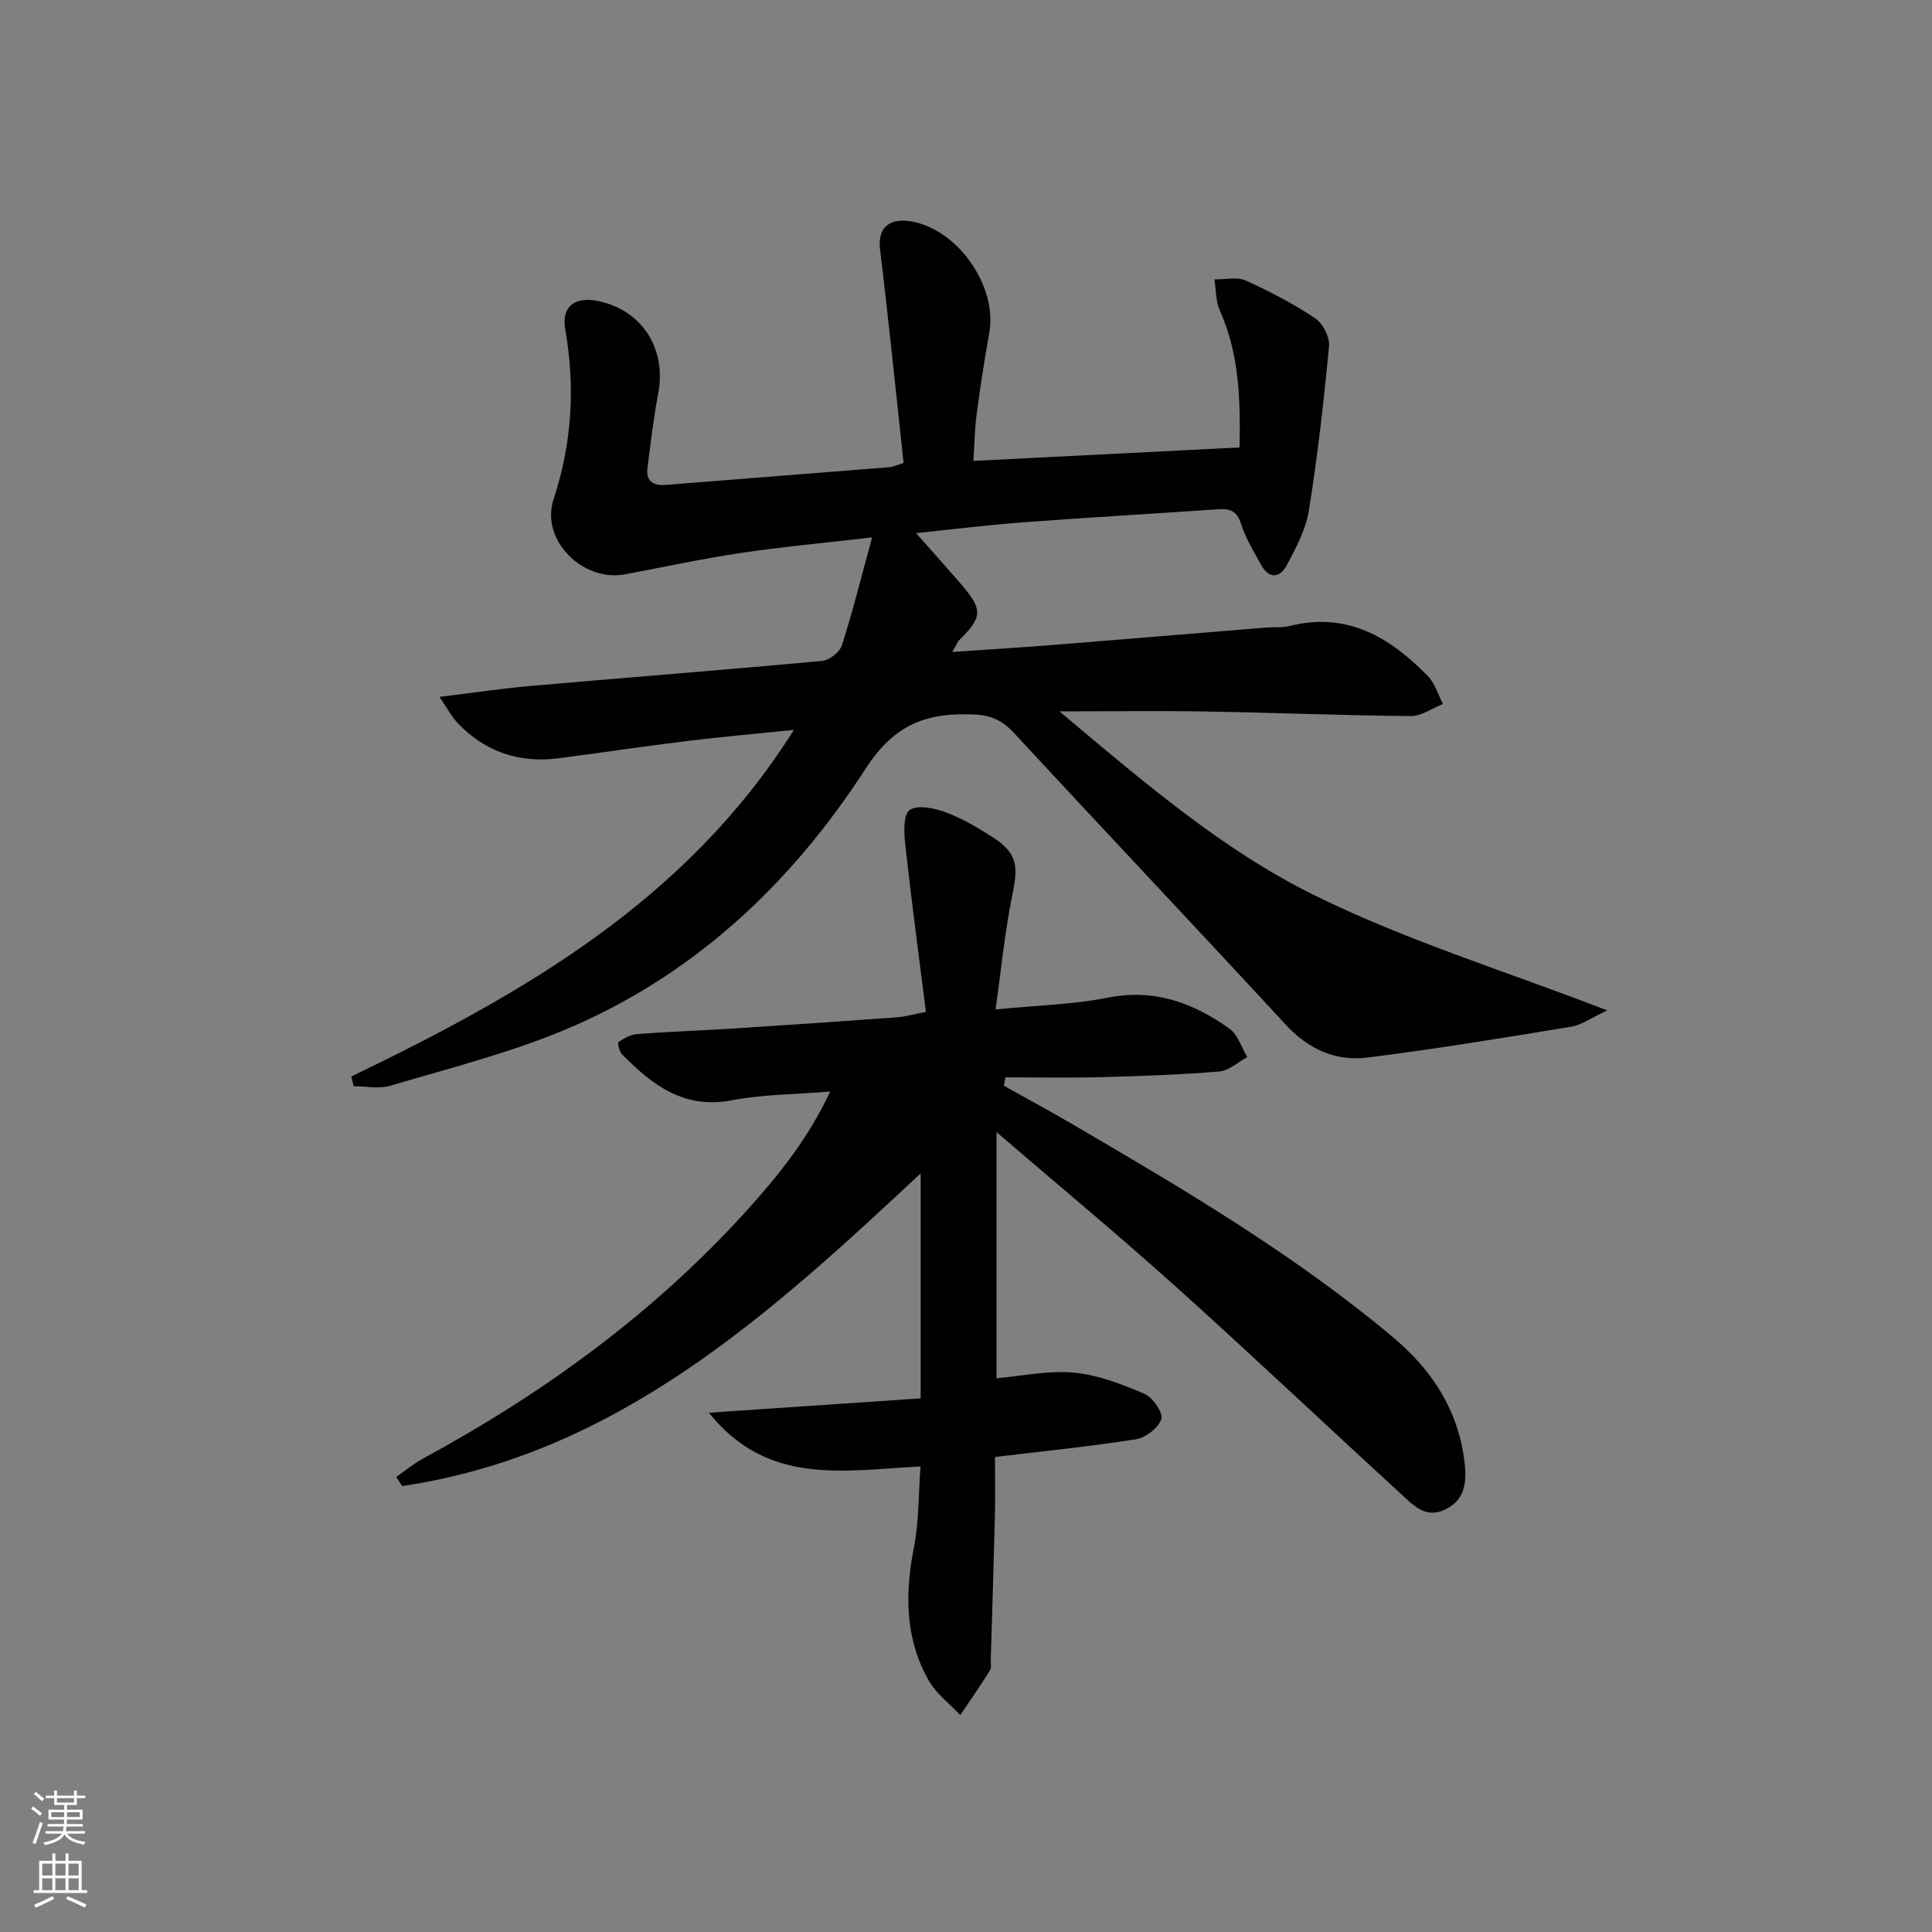 <svg enable-background="new 0 0 400 400" viewBox="0 0 400 400" xmlns="http://www.w3.org/2000/svg"><rect x="0" y="0" width="400" height="400" fill="#808080" stroke="none"/><path d="m72.73 222.88c35.52-17.14 69.38-36.36 91.63-71.76-7.8.8-14.94 1.42-22.05 2.29-8.9 1.09-17.77 2.42-26.67 3.58-8.13 1.06-15.15-1.31-20.84-7.24-1.19-1.24-2.01-2.84-3.82-5.47 7.17-.87 13.15-1.76 19.16-2.29 20.03-1.75 40.07-3.3 60.09-5.16 1.5-.14 3.64-1.84 4.09-3.26 2.25-7.04 4.03-14.22 6.24-22.31-9.87 1.15-18.58 1.94-27.21 3.23-8.03 1.2-15.98 2.93-23.96 4.42-8.75 1.63-17.55-7.11-14.78-15.54 3.84-11.67 4.51-23.24 2.41-35.23-.81-4.66 1.96-6.77 6.68-5.84 9.19 1.82 14.35 9.86 12.57 19.19-.96 5.05-1.55 10.17-2.21 15.27-.37 2.85 1.11 3.85 3.87 3.63 15.41-1.25 30.82-2.43 46.23-3.66.63-.05 1.24-.36 2.92-.88-1.6-14.71-3.09-29.5-4.88-44.24-.5-4.1 1.56-6.45 6.06-5.83 9.8 1.36 18.31 13.34 16.56 23.14-1 5.56-1.86 11.14-2.6 16.73-.41 3.1-.46 6.24-.69 9.77 18.37-.93 36.5-1.84 55.11-2.78.18-9.79-.02-19.27-4.08-28.33-.87-1.94-.78-4.3-1.13-6.47 2.19.04 4.66-.57 6.5.25 4.97 2.23 9.85 4.8 14.37 7.81 1.59 1.06 3.04 3.91 2.86 5.79-1.07 11.36-2.36 22.73-4.17 33.99-.64 3.95-2.67 7.78-4.6 11.39-1.38 2.59-3.66 2.86-5.29-.11-1.51-2.75-3.19-5.49-4.13-8.44-.84-2.67-2.23-3.27-4.73-3.09-13.42.94-26.86 1.69-40.27 2.7-7.72.58-15.41 1.54-22.31 2.25 3.07 3.47 6.25 7.01 9.36 10.61 4.49 5.21 4.4 6.8-.37 11.49-.43.43-.65 1.07-1.5 2.5 7.4-.51 14.08-.91 20.74-1.44 14.74-1.17 29.48-2.41 44.22-3.61 1.66-.13 3.39.06 4.98-.34 11.85-2.97 20.7 2.38 28.5 10.34 1.49 1.52 2.13 3.86 3.16 5.82-2.22.87-4.44 2.52-6.65 2.5-14.14-.12-28.28-.7-42.42-.94-9.62-.17-19.24-.03-30.34-.03 17.36 14.56 33.69 28.66 52.77 38.06 19 9.37 39.49 15.69 60.64 23.85-3.2 1.49-5.24 3.01-7.47 3.38-14.05 2.31-28.1 4.63-42.23 6.39-6.55.81-12.18-1.75-16.87-6.83-18.63-20.18-37.51-40.13-56.16-60.29-2.44-2.64-4.74-3.76-8.45-3.92-9.73-.41-16.41 2.02-22.35 11.22-15.52 24.04-36.06 43.27-62.93 54.34-11.44 4.71-23.58 7.78-35.49 11.31-2.33.69-5.04.1-7.58.1-.14-.68-.32-1.34-.49-2.01z" fill="#010103"/><path d="m190.58 303.62c-15.84.78-31.59 4.13-43.82-11.13 15.34-1.04 29.46-2 43.85-2.97 0-15.9 0-30.92 0-46.58-31.57 29.5-62.99 58.14-107.33 64.73-.42-.63-.84-1.25-1.25-1.88 1.86-1.29 3.61-2.76 5.59-3.83 25.05-13.6 47.83-30.14 67.03-51.38 6.58-7.28 12.66-14.85 17.24-24.59-7.29.6-13.95.58-20.37 1.81-9.94 1.91-16.5-3.2-22.73-9.51-.58-.58-.97-2.4-.73-2.56 1.17-.78 2.56-1.55 3.92-1.65 6.63-.5 13.28-.72 19.92-1.14 11.28-.72 22.56-1.5 33.84-2.32 1.61-.12 3.2-.59 5.96-1.12-1.46-11.6-3-23.07-4.27-34.57-.27-2.45-.46-6.21.89-7.2 1.57-1.15 5.08-.44 7.41.42 3.4 1.25 6.61 3.15 9.68 5.11 5.13 3.28 5.47 5.84 4.22 11.86-1.59 7.69-2.33 15.56-3.51 23.87 8.73-.86 16.09-1.01 23.19-2.43 9.66-1.93 17.75 1.06 25.26 6.43 1.73 1.24 2.46 3.87 3.66 5.86-1.92 1.04-3.79 2.83-5.78 2.99-8.12.67-16.27.96-24.42 1.17-6.62.17-13.25.04-19.87.04-.11.58-.21 1.16-.32 1.74 4.66 2.61 9.37 5.15 13.99 7.85 22.99 13.43 45.93 26.93 66.45 44.11 8.11 6.79 13.54 14.99 14.9 25.65.54 4.23.3 8.16-4.14 10.21-4.04 1.86-6.63-1.17-9.13-3.45-15.47-14.16-30.69-28.59-46.29-42.61-11.95-10.75-24.34-21.02-37.3-32.16v50.96c5.34-.46 10.77-1.66 16.04-1.16 4.97.47 9.92 2.39 14.57 4.38 1.72.73 3.91 3.89 3.51 5.22-.55 1.81-3.23 3.87-5.25 4.19-9.48 1.51-19.04 2.45-29.19 3.67 0 4.14.08 8.26-.02 12.37-.24 9.81-.55 19.61-.85 29.41-.02.83.19 1.84-.2 2.46-1.95 3.13-4.06 6.15-6.11 9.21-2.22-2.38-4.99-4.44-6.55-7.19-4.92-8.66-4.93-17.96-3.05-27.57 1.06-5.46.95-11.11 1.36-16.72z" fill="#010103"/><g fill="#fbfcfa"><path d="m6.44 374.46.42-.45c.65.47 1.27.95 1.85 1.44l-.45.49c-.65-.56-1.25-1.06-1.82-1.48m.93 7.33-.63-.26c.55-1.36 1.05-2.8 1.53-4.33.19.1.38.19.59.27-.47 1.29-.96 2.73-1.49 4.32m-.38-10.38.44-.42c.43.34 1.01.82 1.74 1.44l-.49.49c-.53-.51-1.09-1.01-1.69-1.51m2.5.35h1.72v-1.04h.59v1.04h3.52v-1.04h.59v1.04h1.75v.53h-1.75v1.42h-2.03v.97h3.22v2.03h-3.24c0 .35-.01.66-.03.93h3.32v.53h-3.37c-.03.27-.08.58-.15.94h3.96v.53h-3.71c.67.92 1.93 1.48 3.79 1.68-.13.24-.23.44-.29.59-2.13-.38-3.48-1.08-4.04-2.12-.43.97-1.77 1.72-4.03 2.23-.09-.19-.2-.37-.33-.55 2.1-.42 3.37-1.03 3.81-1.83h-3.36v-.53h3.58c.08-.29.13-.61.16-.94h-3.33v-.53h3.39c.02-.27.04-.58.04-.93h-3.23v-2.03h3.25v-.97h-2.07v-1.42h-1.73zm1.12 3.44v1h2.65c.01-.3.02-.44.01-.4v-.25-.35zm1.19-2h3.52v-.91h-3.52zm4.71 2h-2.63v.59c0 .15-.01.28-.01.4h2.64z"/><path d="m13.56 383.74h.63v1.52h2.72v6.07h1.13v.6h-11.06v-.6h1.13v-6.07h2.73v-1.52h.63v1.52h2.1v-1.52zm-2.69 8.83.38.56c-1.24.63-2.53 1.25-3.85 1.85-.1-.21-.21-.42-.34-.63 1.37-.55 2.63-1.15 3.81-1.78m-2.13-4.27h2.1v-2.45h-2.1zm0 3.04h2.1v-2.46h-2.1zm2.72-3.04h2.1v-2.45h-2.1zm0 3.04h2.1v-2.46h-2.1zm6.07 3.6c-1.41-.71-2.7-1.3-3.86-1.78l.35-.56c1.45.62 2.75 1.19 3.88 1.72zm-1.25-9.09h-2.1v2.45h2.1zm-2.09 5.49h2.1v-2.46h-2.1z"/></g></svg>